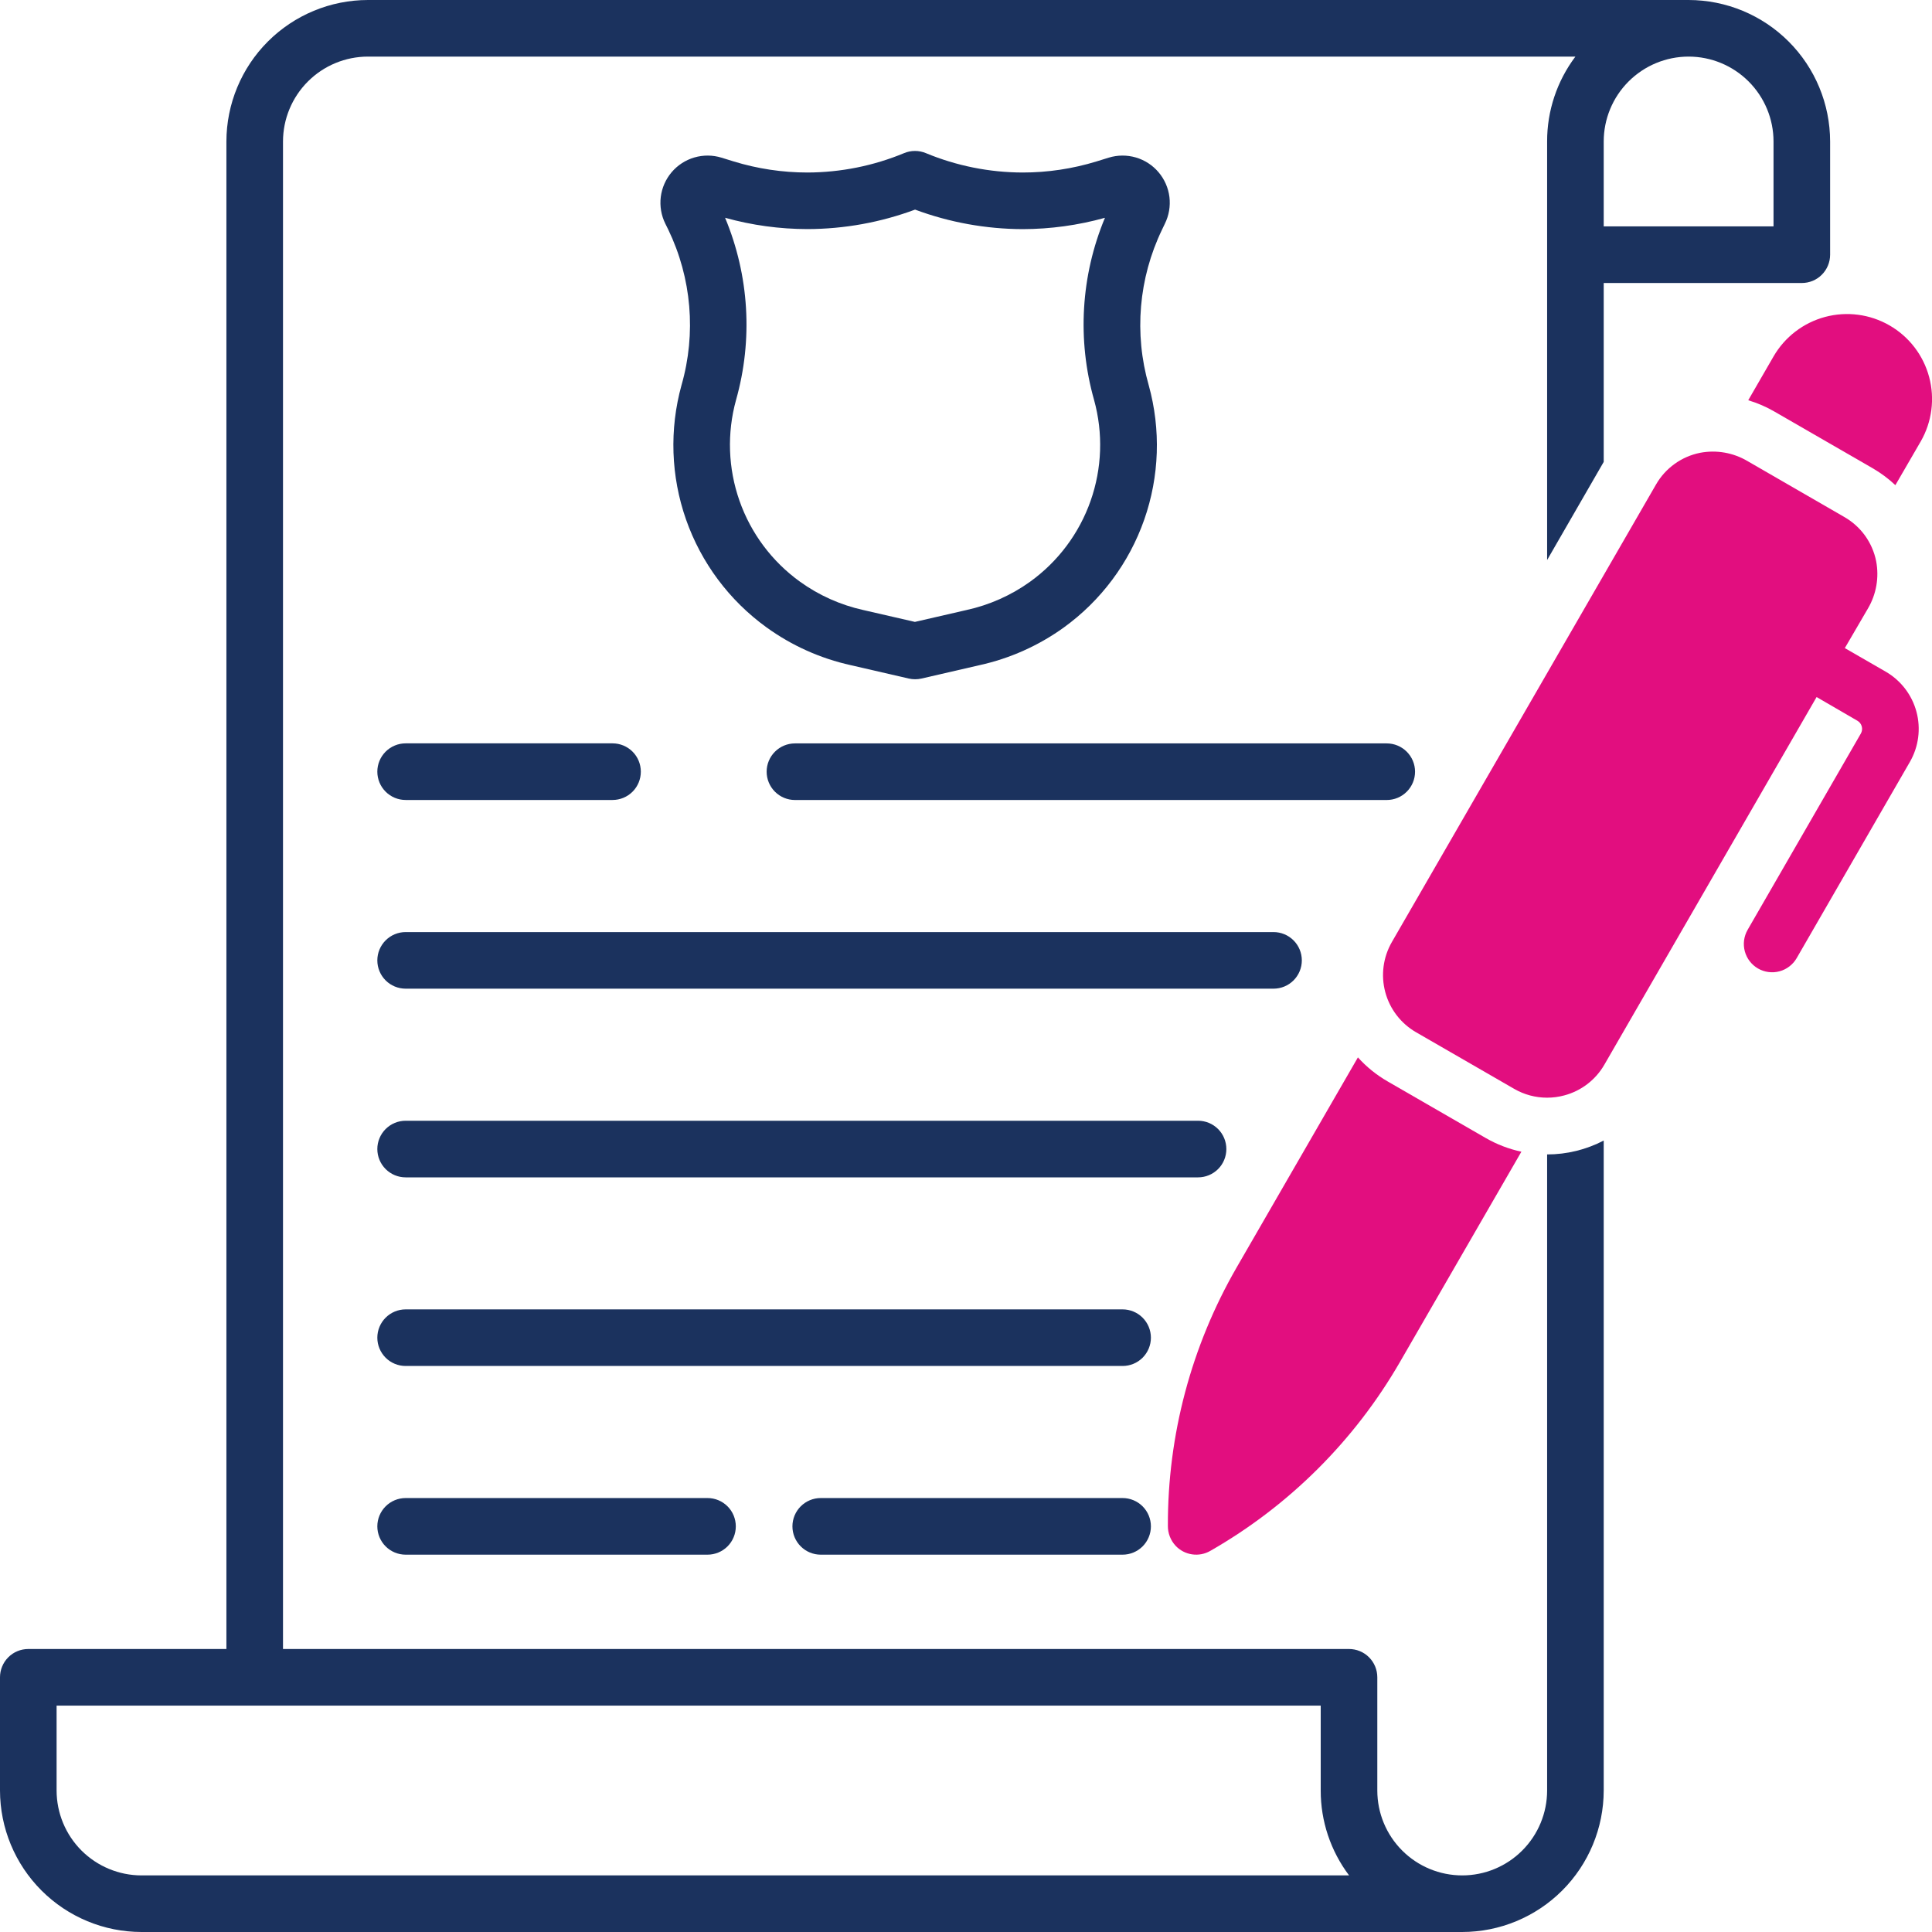 <svg width="75" height="75" viewBox="0 0 75 75" fill="none" xmlns="http://www.w3.org/2000/svg">
<g clip-path="url(#clip0_312_735)">
<path d="M73.203 26.074L71.616 25.159L72.51 23.627C72.838 23.073 72.953 22.418 72.832 21.785C72.761 21.427 72.613 21.088 72.4 20.792C72.186 20.495 71.91 20.249 71.593 20.068L67.838 17.899C67.284 17.571 66.629 17.457 65.997 17.578C65.641 17.649 65.304 17.796 65.009 18.008C64.713 18.221 64.467 18.493 64.286 18.809L54.032 36.57C53.693 37.158 53.6 37.858 53.776 38.514C53.952 39.171 54.381 39.731 54.97 40.071L58.778 42.268C59.167 42.494 59.608 42.612 60.057 42.612C60.282 42.612 60.506 42.583 60.724 42.524C61.049 42.438 61.354 42.288 61.622 42.083C61.889 41.878 62.113 41.623 62.281 41.331L70.52 27.059L72.104 27.979C72.188 28.027 72.249 28.107 72.274 28.201C72.299 28.294 72.286 28.394 72.237 28.478L67.843 36.095C67.771 36.22 67.724 36.358 67.705 36.501C67.686 36.645 67.696 36.79 67.733 36.929C67.771 37.069 67.835 37.2 67.923 37.314C68.011 37.428 68.121 37.525 68.246 37.597C68.371 37.669 68.509 37.716 68.652 37.734C68.795 37.753 68.94 37.744 69.08 37.706C69.219 37.669 69.35 37.604 69.464 37.516C69.579 37.428 69.675 37.319 69.747 37.194L74.142 29.577C74.481 28.988 74.573 28.288 74.397 27.631C74.221 26.974 73.791 26.414 73.203 26.074Z" fill="#E20E7F"/>
<path d="M73.352 12.633C72.595 12.196 71.695 12.077 70.85 12.303C70.006 12.529 69.285 13.082 68.848 13.838L67.866 15.538C68.221 15.644 68.562 15.791 68.883 15.977L72.691 18.174C73.011 18.359 73.309 18.58 73.578 18.834L74.561 17.139C74.998 16.381 75.116 15.48 74.889 14.635C74.663 13.79 74.11 13.07 73.352 12.633Z" fill="#E20E7F"/>
<path d="M45.337 59.234C45.334 59.521 45.443 59.799 45.639 60.009C45.808 60.188 46.032 60.304 46.276 60.34C46.52 60.376 46.768 60.329 46.982 60.206C50.042 58.456 52.583 55.925 54.346 52.872L59.06 44.709C58.573 44.605 58.106 44.425 57.675 44.177L53.867 41.98C53.436 41.731 53.047 41.417 52.714 41.048L48.002 49.21C46.245 52.258 45.326 55.716 45.337 59.234Z" fill="#E20E7F"/>
<path d="M65.552 0H14.282C12.826 0.002 11.43 0.581 10.4 1.611C9.37 2.64 8.791 4.037 8.789 5.493V64.014H1.099C0.807 64.014 0.528 64.129 0.322 64.335C0.116 64.541 0 64.821 0 65.112L0 69.507C0.002 70.963 0.581 72.359 1.611 73.389C2.64 74.419 4.037 74.999 5.493 75H56.763C58.219 74.999 59.615 74.419 60.645 73.389C61.675 72.359 62.254 70.963 62.256 69.507V44.276C61.577 44.63 60.824 44.815 60.059 44.815V69.507C60.059 70.381 59.711 71.219 59.093 71.837C58.475 72.456 57.637 72.803 56.763 72.803C55.889 72.803 55.05 72.456 54.432 71.837C53.814 71.219 53.467 70.381 53.467 69.507V65.112C53.467 64.821 53.351 64.541 53.145 64.335C52.939 64.129 52.66 64.014 52.368 64.014H10.986V5.493C10.987 4.619 11.335 3.781 11.953 3.163C12.57 2.546 13.408 2.198 14.282 2.197H61.157C60.442 3.147 60.056 4.304 60.059 5.493V21.74L62.256 17.931V10.986H69.946C70.091 10.986 70.233 10.958 70.367 10.903C70.5 10.848 70.621 10.767 70.723 10.665C70.825 10.562 70.906 10.441 70.961 10.308C71.016 10.175 71.045 10.032 71.045 9.888V5.493C71.043 4.037 70.464 2.64 69.434 1.611C68.404 0.581 67.008 0.002 65.552 0ZM52.368 72.803H5.493C4.619 72.802 3.781 72.454 3.163 71.837C2.546 71.219 2.198 70.381 2.197 69.507V66.211H51.27V69.507C51.268 70.696 51.655 71.853 52.371 72.803H52.368ZM68.848 8.789H62.256V5.493C62.256 4.619 62.603 3.781 63.221 3.163C63.839 2.545 64.678 2.197 65.552 2.197C66.426 2.197 67.264 2.545 67.882 3.163C68.5 3.781 68.848 4.619 68.848 5.493V8.789Z" fill="#1B325E"/>
<path d="M45.22 8.684C45.379 8.363 45.44 8.003 45.397 7.647C45.353 7.292 45.206 6.958 44.974 6.685C44.743 6.412 44.436 6.213 44.093 6.113C43.749 6.013 43.384 6.015 43.041 6.12L42.567 6.267C41.637 6.552 40.67 6.698 39.697 6.697C38.408 6.694 37.132 6.438 35.941 5.944C35.808 5.888 35.664 5.86 35.52 5.86C35.375 5.86 35.231 5.888 35.098 5.944C33.909 6.438 32.635 6.693 31.348 6.697C30.376 6.697 29.41 6.552 28.481 6.267L28.006 6.12C27.664 6.015 27.299 6.013 26.955 6.113C26.612 6.213 26.305 6.412 26.073 6.685C25.842 6.958 25.695 7.292 25.651 7.647C25.608 8.003 25.669 8.363 25.828 8.684L25.942 8.914C26.849 10.795 27.032 12.944 26.456 14.952C25.982 16.667 26.043 18.487 26.631 20.166C27.22 21.846 28.308 23.306 29.75 24.35C30.73 25.06 31.846 25.561 33.028 25.822L35.279 26.341C35.441 26.378 35.609 26.378 35.772 26.341L38.023 25.822C39.204 25.563 40.319 25.064 41.3 24.357C42.742 23.313 43.83 21.854 44.419 20.173C45.008 18.493 45.069 16.673 44.594 14.957C44.019 12.95 44.202 10.801 45.108 8.919L45.22 8.684ZM42.472 15.527C42.828 16.816 42.781 18.182 42.337 19.443C41.894 20.704 41.075 21.799 39.99 22.581C39.251 23.112 38.41 23.486 37.52 23.681L35.517 24.142L33.511 23.681C32.626 23.485 31.79 23.11 31.055 22.581C29.97 21.799 29.151 20.704 28.708 19.443C28.264 18.182 28.217 16.816 28.573 15.527C29.234 13.189 29.084 10.696 28.148 8.454C29.189 8.744 30.264 8.892 31.345 8.893C32.771 8.89 34.185 8.634 35.523 8.137C36.858 8.634 38.272 8.89 39.697 8.895C40.778 8.893 41.853 8.745 42.894 8.455C41.959 10.697 41.81 13.19 42.472 15.527Z" fill="#1B325E"/>
<path d="M54.932 29.957C54.932 29.666 54.816 29.387 54.61 29.181C54.404 28.975 54.124 28.859 53.833 28.859H30.86C30.569 28.859 30.289 28.975 30.083 29.181C29.877 29.387 29.761 29.666 29.761 29.957C29.761 30.249 29.877 30.528 30.083 30.734C30.289 30.94 30.569 31.056 30.86 31.056H53.833C54.124 31.056 54.404 30.94 54.61 30.734C54.816 30.528 54.932 30.249 54.932 29.957Z" fill="#1B325E"/>
<path d="M15.747 31.055H23.779C24.07 31.055 24.35 30.939 24.556 30.733C24.762 30.527 24.877 30.247 24.877 29.956C24.877 29.665 24.762 29.385 24.556 29.179C24.35 28.973 24.07 28.857 23.779 28.857H15.747C15.456 28.857 15.176 28.973 14.97 29.179C14.764 29.385 14.648 29.665 14.648 29.956C14.648 30.247 14.764 30.527 14.97 30.733C15.176 30.939 15.456 31.055 15.747 31.055Z" fill="#1B325E"/>
<path d="M50.537 37.282C50.537 36.99 50.421 36.711 50.215 36.505C50.009 36.299 49.73 36.183 49.438 36.183H15.747C15.456 36.183 15.176 36.299 14.97 36.505C14.764 36.711 14.648 36.99 14.648 37.282C14.648 37.573 14.764 37.853 14.97 38.059C15.176 38.265 15.456 38.38 15.747 38.38H49.438C49.73 38.38 50.009 38.265 50.215 38.059C50.421 37.853 50.537 37.573 50.537 37.282Z" fill="#1B325E"/>
<path d="M47.607 44.606C47.607 44.315 47.492 44.035 47.286 43.829C47.08 43.623 46.8 43.507 46.509 43.507H15.747C15.456 43.507 15.176 43.623 14.97 43.829C14.764 44.035 14.648 44.315 14.648 44.606C14.648 44.897 14.764 45.177 14.97 45.383C15.176 45.589 15.456 45.705 15.747 45.705H46.509C46.8 45.705 47.08 45.589 47.286 45.383C47.492 45.177 47.607 44.897 47.607 44.606Z" fill="#1B325E"/>
<path d="M43.579 50.83H15.747C15.456 50.83 15.176 50.946 14.97 51.152C14.764 51.358 14.648 51.637 14.648 51.929C14.648 52.22 14.764 52.499 14.97 52.706C15.176 52.912 15.456 53.027 15.747 53.027H43.579C43.87 53.027 44.15 52.912 44.356 52.706C44.562 52.499 44.678 52.22 44.678 51.929C44.678 51.637 44.562 51.358 44.356 51.152C44.15 50.946 43.87 50.83 43.579 50.83Z" fill="#1B325E"/>
<path d="M15.747 58.154C15.456 58.154 15.176 58.27 14.97 58.476C14.764 58.682 14.648 58.962 14.648 59.253C14.648 59.544 14.764 59.824 14.97 60.03C15.176 60.236 15.456 60.352 15.747 60.352H27.466C27.757 60.352 28.037 60.236 28.243 60.03C28.449 59.824 28.564 59.544 28.564 59.253C28.564 58.962 28.449 58.682 28.243 58.476C28.037 58.27 27.757 58.154 27.466 58.154H15.747Z" fill="#1B325E"/>
<path d="M43.579 58.154H31.86C31.569 58.154 31.29 58.27 31.084 58.476C30.878 58.682 30.762 58.962 30.762 59.253C30.762 59.544 30.878 59.824 31.084 60.03C31.29 60.236 31.569 60.352 31.86 60.352H43.579C43.87 60.352 44.15 60.236 44.356 60.03C44.562 59.824 44.678 59.544 44.678 59.253C44.678 58.962 44.562 58.682 44.356 58.476C44.15 58.27 43.87 58.154 43.579 58.154Z" fill="#1B325E"/>
</g>
<defs>
<clipPath id="clip0_312_735">
<rect width="75" height="75" fill="white"/>
</clipPath>
</defs>
</svg>
